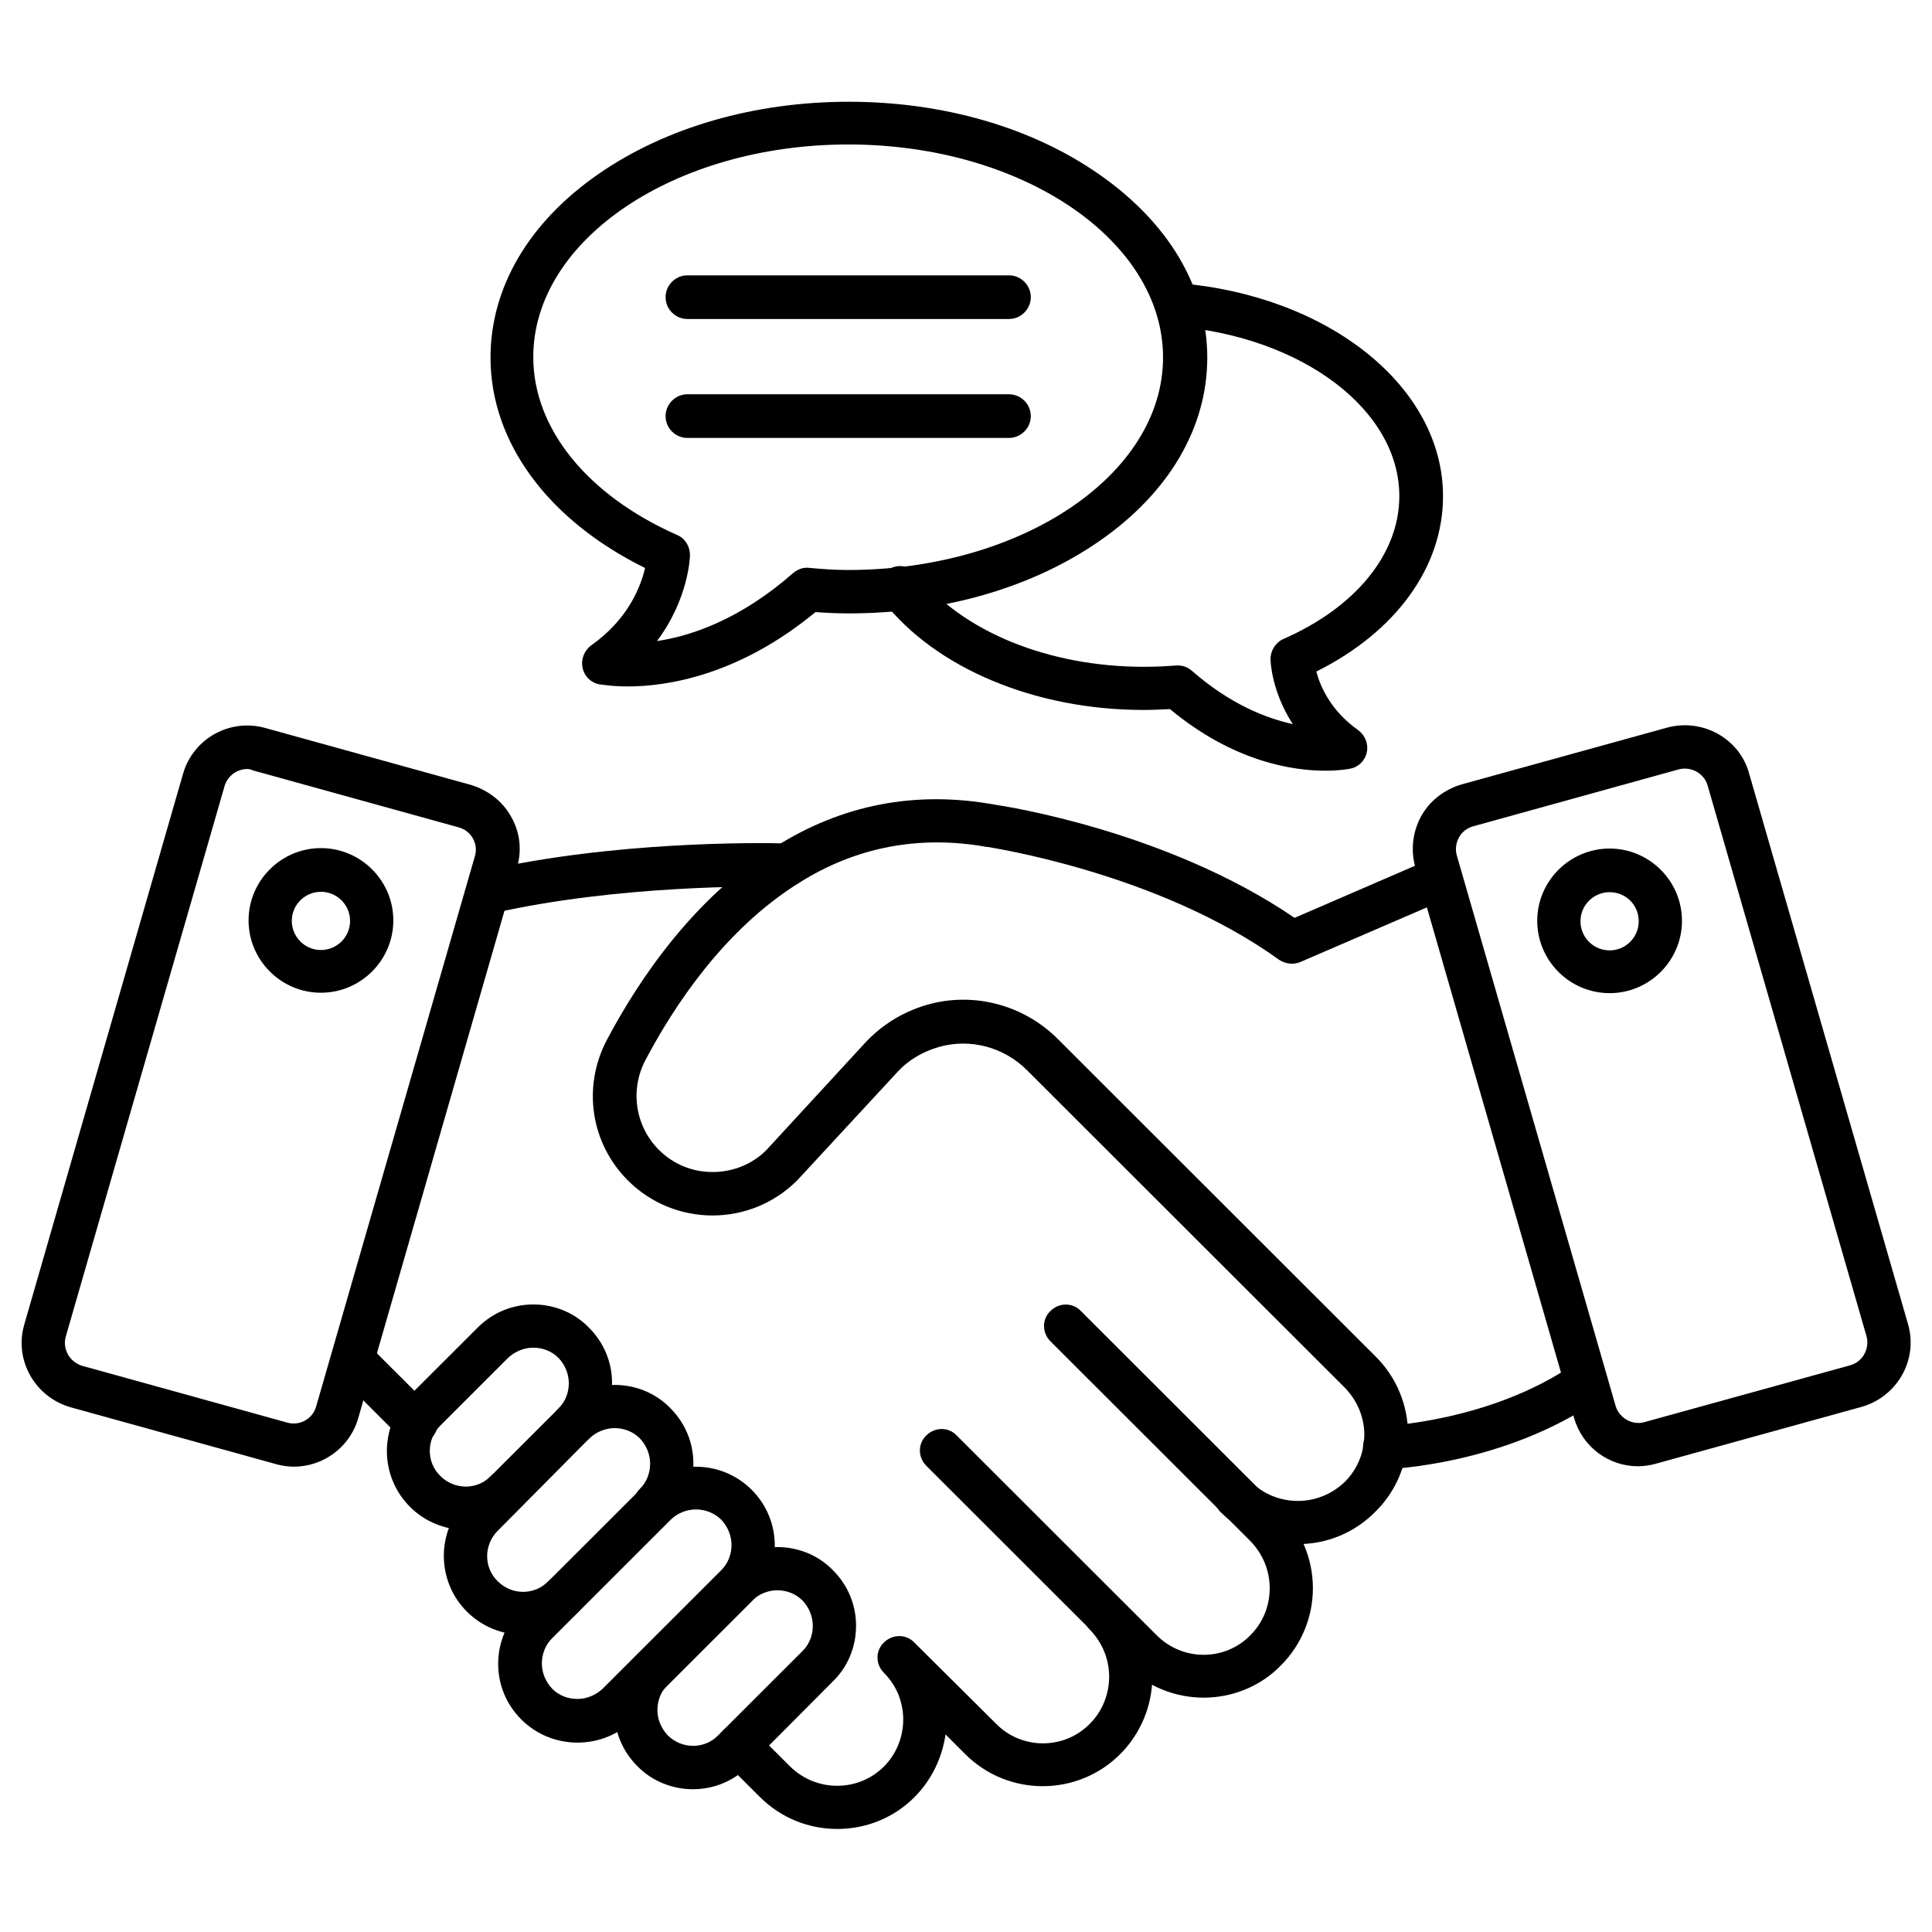 <svg xmlns="http://www.w3.org/2000/svg" xmlns:xlink="http://www.w3.org/1999/xlink" width="500" zoomAndPan="magnify" viewBox="0 0 375 375" height="500" preserveAspectRatio="xMidYMid meet" version="1.2"><defs><clipPath id="8543ef808f"><path d="M 95 19.75 L 235 19.75 L 235 134 L 95 134 Z M 95 19.75 "/></clipPath></defs><g id="2c65c6def6"><path style=" stroke:none;fill-rule:evenodd;fill:#000000;fill-opacity:1;" d="M 47.996 149.266 C 46 149.266 44.176 150.594 43.586 152.586 L 12.762 259.445 C 12.098 261.859 13.508 264.344 15.914 265.094 L 55.797 276.137 C 58.215 276.801 60.703 275.387 61.367 272.984 L 92.191 166.133 C 92.531 164.977 92.359 163.723 91.781 162.73 C 91.203 161.656 90.199 160.906 88.953 160.57 L 49.07 149.527 C 48.742 149.348 48.332 149.266 47.996 149.266 Z M 57.055 284.68 C 55.895 284.68 54.723 284.512 53.562 284.184 L 13.68 273.145 C 6.781 271.152 2.711 264.008 4.703 257.117 L 35.531 150.184 C 37.523 143.293 44.672 139.395 51.484 141.301 L 91.371 152.344 C 94.691 153.344 97.52 155.492 99.184 158.484 C 100.926 161.477 101.348 165.051 100.344 168.367 L 69.52 275.305 C 67.863 281.023 62.621 284.68 57.055 284.68 Z M 57.055 284.68 "/><path style=" stroke:none;fill-rule:evenodd;fill:#000000;fill-opacity:1;" d="M 62.293 173.098 C 59.215 173.098 56.641 175.586 56.641 178.746 C 56.641 181.824 59.133 184.395 62.293 184.395 C 65.375 184.395 67.949 181.906 67.949 178.746 C 67.949 175.586 65.363 173.098 62.293 173.098 Z M 62.293 192.688 C 54.566 192.688 48.246 186.375 48.246 178.652 C 48.246 170.93 54.566 164.617 62.293 164.617 C 70.023 164.617 76.344 170.93 76.344 178.652 C 76.344 186.375 70.023 192.688 62.293 192.688 Z M 62.293 192.688 "/><path style=" stroke:none;fill-rule:evenodd;fill:#000000;fill-opacity:1;" d="M 325.805 149.348 L 285.922 160.391 C 284.762 160.73 283.758 161.465 283.18 162.551 C 282.598 163.625 282.43 164.879 282.766 166.039 L 313.594 272.891 C 314.258 275.219 316.832 276.703 319.16 276.039 L 359.129 265 C 361.547 264.336 362.949 261.762 362.285 259.352 L 331.457 152.5 C 330.793 150.098 328.219 148.688 325.805 149.348 Z M 317.906 284.598 C 312.34 284.598 307.18 280.941 305.523 275.219 L 274.699 168.285 C 273.781 164.965 274.203 161.395 275.859 158.402 C 277.527 155.406 280.352 153.25 283.676 152.258 L 323.645 141.215 C 330.539 139.395 337.691 143.375 339.516 150.184 L 370.352 257.031 C 372.344 263.922 368.273 271.066 361.375 273.059 L 321.406 284.102 C 320.238 284.426 319.078 284.598 317.906 284.598 Z M 317.906 284.598 "/><path style=" stroke:none;fill-rule:evenodd;fill:#000000;fill-opacity:1;" d="M 312.422 173.172 C 309.344 173.172 306.77 175.66 306.77 178.82 C 306.77 181.898 309.258 184.469 312.422 184.469 C 315.5 184.469 318.074 181.98 318.074 178.82 C 318.074 175.66 315.586 173.172 312.422 173.172 Z M 312.422 192.77 C 304.691 192.77 298.375 186.461 298.375 178.734 C 298.375 171.012 304.691 164.703 312.422 164.703 C 320.152 164.703 326.469 171.012 326.469 178.734 C 326.469 186.461 320.152 192.77 312.422 192.77 Z M 312.422 192.77 "/><path style=" stroke:none;fill-rule:evenodd;fill:#000000;fill-opacity:1;" d="M 268.793 285.176 C 266.547 285.176 264.641 283.438 264.555 281.109 C 264.469 278.781 266.293 276.871 268.625 276.789 C 268.879 276.789 289.402 275.871 305.441 264.828 C 307.352 263.5 309.934 263.996 311.262 265.902 C 312.59 267.812 312.094 270.395 310.188 271.719 C 292.07 284.258 269.797 285.176 268.891 285.176 C 268.879 285.176 268.793 285.176 268.793 285.176 Z M 268.793 285.176 "/><path style=" stroke:none;fill-rule:evenodd;fill:#000000;fill-opacity:1;" d="M 80.824 280.359 C 79.75 280.359 78.664 279.949 77.828 279.117 L 65.531 266.832 C 63.867 265.168 63.867 262.512 65.531 260.941 C 67.199 259.277 69.855 259.277 71.426 260.941 L 83.723 273.227 C 85.391 274.891 85.391 277.547 83.723 279.117 C 82.902 279.949 81.898 280.359 80.824 280.359 Z M 80.824 280.359 "/><path style=" stroke:none;fill-rule:evenodd;fill:#000000;fill-opacity:1;" d="M 162.512 355 C 157.027 355 151.629 352.926 147.473 348.773 L 140.41 341.715 C 138.742 340.051 138.742 337.395 140.41 335.824 C 142.074 334.16 144.73 334.16 146.305 335.824 L 153.371 342.883 C 158.441 347.867 166.582 347.867 171.57 342.883 C 173.988 340.473 175.316 337.152 175.316 333.75 C 175.316 332.082 174.977 330.516 174.398 328.934 C 173.734 327.352 172.816 325.941 171.57 324.699 C 169.906 323.031 169.906 320.379 171.57 318.809 C 173.238 317.145 175.895 317.145 177.465 318.809 L 193.34 334.582 C 198.328 339.648 206.551 339.648 211.539 334.582 C 213.957 332.168 215.285 328.848 215.285 325.445 C 215.285 322.043 213.957 318.809 211.539 316.312 C 209.875 314.645 209.875 311.992 211.539 310.422 C 213.207 308.758 215.863 308.758 217.434 310.422 C 221.422 314.402 223.668 319.797 223.668 325.445 C 223.668 331.008 221.422 336.488 217.434 340.473 C 209.125 348.773 195.66 348.773 187.348 340.473 L 183.531 336.656 C 182.867 341.219 180.789 345.539 177.465 348.859 C 173.395 352.926 167.996 355 162.512 355 Z M 162.512 355 "/><path style=" stroke:none;fill-rule:evenodd;fill:#000000;fill-opacity:1;" d="M 233.645 329.512 C 228.16 329.512 222.762 327.438 218.605 323.285 L 179.797 284.512 C 178.133 282.848 178.133 280.191 179.797 278.621 C 181.465 276.957 184.121 276.957 185.691 278.621 L 224.5 317.395 C 229.574 322.465 237.715 322.465 242.703 317.395 C 245.117 314.984 246.449 311.75 246.449 308.262 C 246.449 304.859 245.117 301.621 242.703 299.125 L 203.895 260.352 C 202.227 258.688 202.227 256.031 203.895 254.461 C 205.562 252.797 208.219 252.797 209.789 254.461 L 248.598 293.234 C 252.586 297.219 254.832 302.613 254.832 308.262 C 254.832 313.91 252.586 319.305 248.598 323.285 C 244.527 327.438 239.043 329.512 233.645 329.512 Z M 233.645 329.512 "/><path style=" stroke:none;fill-rule:evenodd;fill:#000000;fill-opacity:1;" d="M 251.93 299.707 C 246.277 299.707 240.879 297.461 236.895 293.477 C 235.227 291.812 235.227 289.16 236.895 287.59 C 238.559 285.922 241.215 285.922 242.789 287.59 C 245.203 290 248.441 291.328 251.93 291.328 C 255.336 291.328 258.574 290 261.074 287.59 C 262.984 285.68 264.227 283.184 264.648 280.613 C 264.648 280.527 264.648 280.445 264.648 280.359 C 264.734 279.781 264.816 279.203 264.816 278.539 C 264.816 275.133 263.488 271.898 261.074 269.402 L 199.328 207.711 C 194.836 203.223 188.277 201.484 182.211 203.223 C 179.059 204.141 176.234 205.793 174.07 208.207 L 154.793 229.047 L 154.707 229.133 C 145.648 238.184 130.938 238.184 121.879 229.133 C 114.645 221.902 112.988 210.945 117.809 201.82 C 123.957 190.199 134.598 174.344 150.469 164.375 C 163.43 156.156 177.73 153.418 192.938 156.156 C 195.184 156.492 226.59 161.309 251.277 178.156 L 277.949 166.617 C 280.109 165.703 282.516 166.703 283.434 168.777 C 284.348 170.938 283.348 173.34 281.27 174.258 L 252.438 186.711 C 251.109 187.293 249.527 187.121 248.281 186.301 C 224.68 169.285 191.934 164.469 191.691 164.387 C 191.609 164.387 191.609 164.387 191.523 164.387 C 178.395 162.055 166.098 164.387 154.961 171.445 C 140.672 180.41 130.949 195.023 125.297 205.73 C 122.215 211.547 123.305 218.594 127.871 223.168 C 130.695 225.992 134.355 227.488 138.34 227.488 C 142.242 227.488 145.988 225.992 148.73 223.254 L 167.922 202.41 C 171.16 198.922 175.316 196.352 179.977 195.023 C 188.949 192.453 198.676 195.023 205.316 201.664 L 267.066 263.355 C 271.051 267.336 273.297 272.73 273.297 278.379 C 273.297 279.539 273.211 280.707 272.961 281.781 C 272.297 286.102 270.219 290.168 267.066 293.32 C 262.984 297.473 257.668 299.707 251.93 299.707 Z M 251.93 299.707 "/><path style=" stroke:none;fill-rule:evenodd;fill:#000000;fill-opacity:1;" d="M 94.785 177.324 C 92.879 177.324 91.129 175.996 90.715 174.09 C 90.219 171.844 91.633 169.602 93.871 169.02 C 118.969 163.289 147.137 163.543 152.535 163.711 L 152.703 163.711 C 155.035 163.711 156.859 165.617 156.859 167.945 C 156.859 170.273 154.949 172.098 152.703 172.098 L 152.367 172.098 C 147.137 172.012 119.961 171.762 95.777 177.25 C 95.453 177.25 95.113 177.324 94.785 177.324 Z M 94.785 177.324 "/><path style=" stroke:none;fill-rule:evenodd;fill:#000000;fill-opacity:1;" d="M 90.465 296.965 C 86.562 296.965 82.562 295.469 79.578 292.477 C 73.602 286.504 73.602 276.789 79.578 270.805 L 92.711 257.688 C 95.621 254.777 99.438 253.195 103.508 253.195 C 107.578 253.195 111.48 254.777 114.309 257.688 C 117.219 260.594 118.801 264.406 118.801 268.477 C 118.801 272.543 117.219 276.441 114.309 279.266 C 112.641 280.93 109.984 280.93 108.41 279.266 C 106.746 277.602 106.746 274.945 108.41 273.375 C 109.742 272.047 110.406 270.297 110.406 268.477 C 110.406 266.652 109.656 264.902 108.41 263.574 C 107.082 262.25 105.332 261.586 103.508 261.586 C 101.684 261.586 99.934 262.332 98.605 263.574 L 85.477 276.695 C 82.734 279.434 82.734 283.836 85.477 286.492 C 88.215 289.23 92.625 289.23 95.281 286.492 C 96.949 284.828 99.605 284.828 101.176 286.492 C 102.844 288.156 102.844 290.812 101.176 292.383 C 98.363 295.48 94.449 296.965 90.465 296.965 Z M 90.465 296.965 "/><path style=" stroke:none;fill-rule:evenodd;fill:#000000;fill-opacity:1;" d="M 101.516 317.312 C 97.613 317.312 93.617 315.816 90.633 312.824 C 84.652 306.848 84.652 297.133 90.633 291.148 L 108.496 273.301 C 111.406 270.395 115.227 268.812 119.297 268.812 C 123.367 268.812 127.27 270.395 130.094 273.301 C 133.004 276.207 134.586 280.023 134.586 284.09 C 134.586 288.156 133.004 292.055 130.094 294.879 C 128.43 296.543 125.77 296.543 124.199 294.879 C 122.531 293.215 122.531 290.559 124.199 288.988 C 125.527 287.66 126.191 285.914 126.191 284.09 C 126.191 282.266 125.445 280.52 124.199 279.191 C 122.871 277.863 121.121 277.199 119.297 277.199 C 117.473 277.199 115.719 277.949 114.391 279.191 L 96.609 297.125 C 93.871 299.863 93.871 304.27 96.609 306.922 C 99.352 309.664 103.762 309.664 106.418 306.922 C 108.086 305.258 110.742 305.258 112.312 306.922 C 113.98 308.586 113.98 311.242 112.312 312.812 C 109.328 315.816 105.418 317.312 101.516 317.312 Z M 101.516 317.312 "/><path style=" stroke:none;fill-rule:evenodd;fill:#000000;fill-opacity:1;" d="M 135.094 292.984 C 133.352 292.984 131.52 293.648 130.188 294.973 L 107.168 317.977 C 105.84 319.305 105.176 321.051 105.176 322.875 C 105.176 324.699 105.922 326.445 107.168 327.773 C 108.496 329.102 110.246 329.766 112.07 329.766 C 113.895 329.766 115.648 329.02 116.977 327.773 L 139.996 304.773 C 141.324 303.445 141.988 301.695 141.988 299.875 C 141.988 298.051 141.242 296.301 139.996 294.973 C 138.656 293.648 136.832 292.984 135.094 292.984 Z M 112.07 338.238 C 108 338.238 104.098 336.656 101.188 333.75 C 98.277 330.84 96.695 327.027 96.695 322.961 C 96.695 318.891 98.277 314.992 101.188 312.172 L 124.211 289.168 C 130.188 283.195 139.914 283.195 145.902 289.168 C 151.883 295.145 151.883 304.859 145.902 310.844 L 122.883 333.844 C 120.043 336.656 116.227 338.238 112.07 338.238 Z M 112.07 338.238 "/><path style=" stroke:none;fill-rule:evenodd;fill:#000000;fill-opacity:1;" d="M 134.504 347.289 C 130.602 347.289 126.605 345.793 123.703 342.801 C 117.723 336.824 117.723 327.109 123.703 321.125 C 125.371 319.461 128.027 319.461 129.598 321.125 C 131.266 322.789 131.266 325.445 129.598 327.016 C 128.27 328.344 127.605 330.094 127.605 331.914 C 127.605 333.738 128.355 335.488 129.598 336.816 C 132.34 339.555 136.75 339.555 139.406 336.816 L 155.773 320.461 C 157.102 319.133 157.766 317.387 157.766 315.562 C 157.766 313.738 157.02 311.992 155.773 310.664 C 154.445 309.336 152.695 308.672 150.871 308.672 C 149.047 308.672 147.293 309.422 145.965 310.664 C 144.301 312.328 141.641 312.328 140.07 310.664 C 138.406 309 138.406 306.344 140.07 304.773 C 142.98 301.867 146.801 300.285 150.871 300.285 C 154.941 300.285 158.844 301.867 161.668 304.773 C 164.578 307.68 166.16 311.496 166.16 315.562 C 166.16 319.629 164.578 323.527 161.668 326.352 L 145.301 342.789 C 142.316 345.793 138.414 347.289 134.504 347.289 Z M 134.504 347.289 "/><g clip-rule="nonzero" clip-path="url(#8543ef808f)"><path style=" stroke:none;fill-rule:evenodd;fill:#000000;fill-opacity:1;" d="M 164.676 28.043 C 130.938 28.043 103.508 46.555 103.508 69.305 C 103.508 83.168 113.98 96.121 131.434 103.844 C 133.016 104.508 133.922 106.086 133.922 107.742 C 133.922 108.152 133.668 116.211 127.52 124.43 C 134.25 123.43 143.73 120.195 153.949 111.23 C 154.867 110.48 155.941 110.07 157.102 110.227 C 159.762 110.48 162.258 110.637 164.578 110.637 C 198.316 110.637 225.746 92.125 225.746 69.379 C 225.746 46.629 198.41 28.043 164.676 28.043 Z M 121.879 133.238 C 118.641 133.238 116.562 132.828 116.312 132.828 C 114.645 132.492 113.398 131.246 113.074 129.594 C 112.734 127.93 113.41 126.273 114.738 125.273 C 122.047 120.121 124.379 113.734 125.211 110.25 C 106.344 100.945 95.207 85.836 95.207 69.398 C 95.207 55.871 102.602 43.164 116.152 33.785 C 129.199 24.734 146.398 19.75 164.77 19.75 C 183.055 19.75 200.34 24.734 213.387 33.871 C 226.852 43.246 234.332 55.871 234.332 69.41 C 234.332 82.949 226.938 95.645 213.387 105.023 C 200.34 114.074 183.141 119.059 164.77 119.059 C 162.691 119.059 160.531 118.973 158.285 118.805 C 143.32 131.164 129.355 133.238 121.879 133.238 Z M 121.879 133.238 "/></g><path style=" stroke:none;fill-rule:evenodd;fill:#000000;fill-opacity:1;" d="M 257.246 149.594 C 251.012 149.594 239.465 147.926 227.086 137.633 C 225.344 137.719 223.68 137.801 221.93 137.801 C 200.898 137.801 181.539 129.668 171.402 116.633 C 169.988 114.812 170.328 112.145 172.152 110.742 C 173.977 109.344 176.645 109.668 178.047 111.492 C 186.695 122.535 203.473 129.426 222 129.426 C 224.164 129.426 226.156 129.34 228.234 129.172 C 229.395 129.09 230.48 129.426 231.312 130.172 C 238.707 136.652 245.688 139.395 250.93 140.551 C 246.773 134.156 246.605 128.266 246.605 127.93 C 246.605 126.266 247.605 124.695 249.094 124.031 C 263.141 117.887 271.609 107.508 271.609 96.297 C 271.609 79.609 252.91 65.414 228.148 63.34 C 225.82 63.172 224.164 61.098 224.332 58.777 C 224.5 56.449 226.578 54.797 228.898 54.965 C 258.07 57.449 280.09 75.141 280.09 96.309 C 280.09 110.09 270.945 122.629 255.496 130.352 C 256.246 133.176 258.238 137.906 263.637 141.73 C 264.965 142.734 265.629 144.387 265.305 145.969 C 264.965 147.633 263.723 148.875 262.066 149.203 C 261.738 149.266 260.074 149.594 257.246 149.594 Z M 257.246 149.594 "/><path style=" stroke:none;fill-rule:evenodd;fill:#000000;fill-opacity:1;" d="M 195.836 61.918 L 133.426 61.918 C 131.098 61.918 129.188 60.012 129.188 57.684 C 129.188 55.355 131.098 53.445 133.426 53.445 L 195.836 53.445 C 198.168 53.445 200.078 55.355 200.078 57.684 C 200.078 60.012 198.156 61.918 195.836 61.918 Z M 195.836 61.918 "/><path style=" stroke:none;fill-rule:evenodd;fill:#000000;fill-opacity:1;" d="M 195.836 85.004 L 133.426 85.004 C 131.098 85.004 129.188 83.098 129.188 80.77 C 129.188 78.438 131.098 76.531 133.426 76.531 L 195.836 76.531 C 198.168 76.531 200.078 78.438 200.078 80.77 C 200.078 83.098 198.156 85.004 195.836 85.004 Z M 195.836 85.004 "/></g></svg>